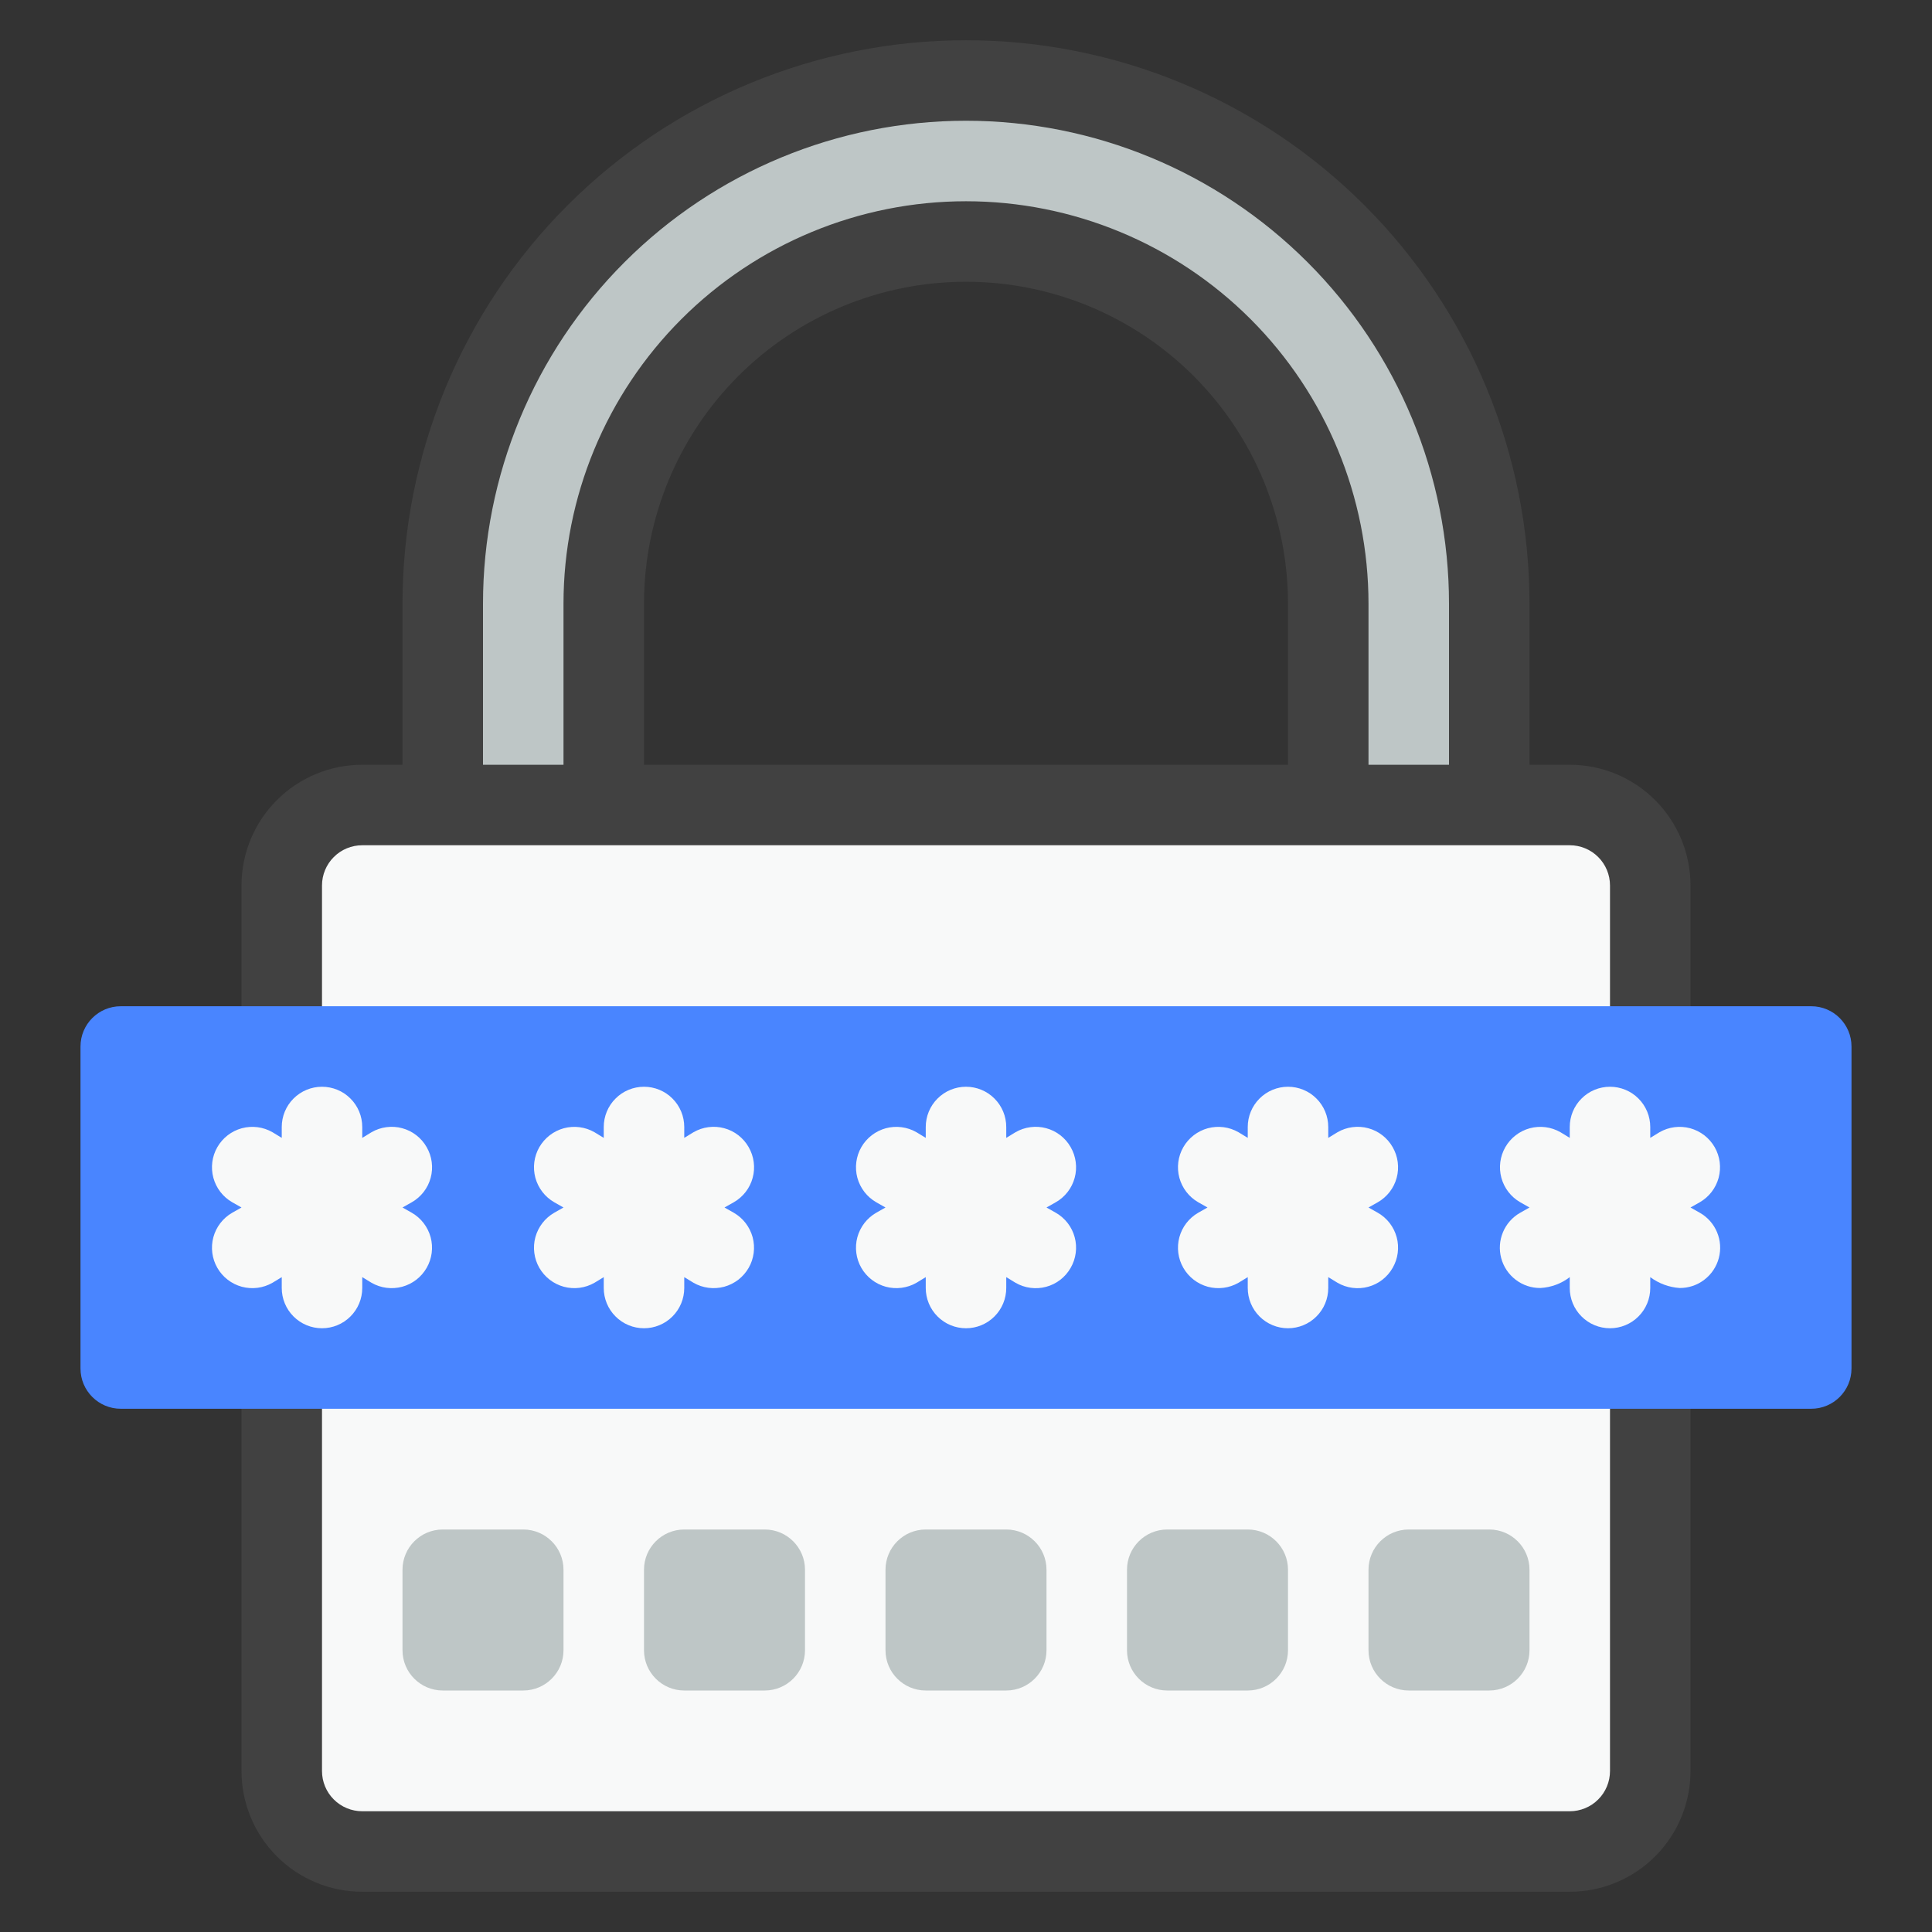 <svg width="48" height="48" viewBox="0 0 48 48" fill="none" xmlns="http://www.w3.org/2000/svg">
<rect x="0" y="0" width="48" height="48" fill="#333333" stroke="none"/>
<path d="M39 20H9C7.895 20 7 20.895 7 22V44C7 45.105 7.895 46 9 46H39C40.105 46 41 45.105 41 44V22C41 20.895 40.105 20 39 20Z" fill="#F8F9F9"/>
<path d="M37 15V20H33V15C33 12.613 32.052 10.324 30.364 8.636C28.676 6.948 26.387 6 24 6C21.613 6 19.324 6.948 17.636 8.636C15.948 10.324 15 12.613 15 15V20H11V15C11 11.552 12.37 8.246 14.808 5.808C17.246 3.37 20.552 2 24 2C27.448 2 30.754 3.37 33.192 5.808C35.63 8.246 37 11.552 37 15Z" fill="#BEC6C6"/>
<path d="M39 19H38V15C38 11.287 36.525 7.726 33.9 5.101C31.274 2.475 27.713 1 24 1C20.287 1 16.726 2.475 14.101 5.101C11.475 7.726 10 11.287 10 15V19H9C8.204 19 7.441 19.316 6.879 19.879C6.316 20.441 6 21.204 6 22V44C6 44.796 6.316 45.559 6.879 46.121C7.441 46.684 8.204 47 9 47H39C39.796 47 40.559 46.684 41.121 46.121C41.684 45.559 42 44.796 42 44V22C42 21.204 41.684 20.441 41.121 19.879C40.559 19.316 39.796 19 39 19ZM12 15C12 11.817 13.264 8.765 15.515 6.515C17.765 4.264 20.817 3 24 3C27.183 3 30.235 4.264 32.485 6.515C34.736 8.765 36 11.817 36 15V19H34V15C34 12.348 32.946 9.804 31.071 7.929C29.196 6.054 26.652 5 24 5C21.348 5 18.804 6.054 16.929 7.929C15.054 9.804 14 12.348 14 15V19H12V15ZM32 19H16V15C16 12.878 16.843 10.843 18.343 9.343C19.843 7.843 21.878 7 24 7C26.122 7 28.157 7.843 29.657 9.343C31.157 10.843 32 12.878 32 15V19ZM40 44C40 44.265 39.895 44.52 39.707 44.707C39.52 44.895 39.265 45 39 45H9C8.735 45 8.48 44.895 8.293 44.707C8.105 44.52 8 44.265 8 44V22C8 21.735 8.105 21.48 8.293 21.293C8.48 21.105 8.735 21 9 21H39C39.265 21 39.52 21.105 39.707 21.293C39.895 21.48 40 21.735 40 22V44Z" fill="#414141"/>
<path d="M45 25H3C2.448 25 2 25.448 2 26V34C2 34.552 2.448 35 3 35H45C45.552 35 46 34.552 46 34V26C46 25.448 45.552 25 45 25Z" fill="#4985FF"/>
<path d="M26.6 28.5C26.535 28.385 26.447 28.285 26.343 28.204C26.239 28.123 26.119 28.064 25.992 28.03C25.865 27.995 25.732 27.987 25.601 28.004C25.47 28.021 25.344 28.064 25.23 28.13L25 28.27V28C25 27.735 24.895 27.48 24.707 27.293C24.52 27.105 24.265 27 24 27C23.735 27 23.48 27.105 23.293 27.293C23.105 27.48 23 27.735 23 28V28.27L22.77 28.13C22.656 28.064 22.53 28.022 22.399 28.005C22.268 27.988 22.136 27.997 22.008 28.031C21.881 28.066 21.762 28.125 21.658 28.205C21.553 28.286 21.466 28.386 21.4 28.5C21.334 28.614 21.292 28.74 21.275 28.871C21.258 29.002 21.267 29.134 21.301 29.262C21.336 29.389 21.395 29.508 21.475 29.612C21.556 29.717 21.656 29.804 21.77 29.87L22 30L21.77 30.13C21.656 30.196 21.556 30.283 21.475 30.388C21.395 30.492 21.336 30.611 21.301 30.738C21.267 30.866 21.258 30.998 21.275 31.129C21.292 31.26 21.334 31.386 21.4 31.5C21.533 31.731 21.752 31.899 22.008 31.969C22.136 32.003 22.268 32.012 22.399 31.995C22.53 31.978 22.656 31.936 22.77 31.87L23 31.73V32C23 32.265 23.105 32.52 23.293 32.707C23.48 32.895 23.735 33 24 33C24.265 33 24.52 32.895 24.707 32.707C24.895 32.52 25 32.265 25 32V31.73L25.23 31.87C25.344 31.936 25.47 31.979 25.601 31.996C25.732 32.013 25.865 32.005 25.992 31.97C26.119 31.936 26.239 31.877 26.343 31.796C26.447 31.715 26.535 31.615 26.6 31.5C26.666 31.386 26.709 31.26 26.726 31.129C26.743 30.998 26.735 30.865 26.7 30.738C26.666 30.611 26.607 30.491 26.526 30.387C26.445 30.283 26.345 30.195 26.23 30.13L26 30L26.23 29.87C26.345 29.805 26.445 29.717 26.526 29.613C26.607 29.509 26.666 29.389 26.7 29.262C26.735 29.135 26.743 29.002 26.726 28.871C26.709 28.74 26.666 28.614 26.6 28.5Z" fill="#F8F9F9"/>
<path d="M34.6 28.5C34.535 28.385 34.447 28.285 34.343 28.204C34.239 28.123 34.119 28.064 33.992 28.03C33.865 27.995 33.732 27.987 33.601 28.004C33.47 28.021 33.344 28.064 33.23 28.13L33 28.27V28C33 27.735 32.895 27.48 32.707 27.293C32.52 27.105 32.265 27 32 27C31.735 27 31.48 27.105 31.293 27.293C31.105 27.48 31 27.735 31 28V28.27L30.77 28.13C30.539 27.997 30.265 27.962 30.008 28.031C29.752 28.101 29.533 28.269 29.4 28.5C29.267 28.731 29.232 29.005 29.301 29.262C29.371 29.519 29.539 29.737 29.77 29.87L30 30L29.77 30.13C29.539 30.263 29.371 30.481 29.301 30.738C29.232 30.995 29.267 31.269 29.4 31.5C29.533 31.731 29.752 31.899 30.008 31.969C30.265 32.038 30.539 32.003 30.77 31.87L31 31.73V32C31 32.265 31.105 32.52 31.293 32.707C31.48 32.895 31.735 33 32 33C32.265 33 32.52 32.895 32.707 32.707C32.895 32.52 33 32.265 33 32V31.73L33.23 31.87C33.344 31.936 33.47 31.979 33.601 31.996C33.732 32.013 33.865 32.005 33.992 31.97C34.119 31.936 34.239 31.877 34.343 31.796C34.447 31.715 34.535 31.615 34.6 31.5C34.666 31.386 34.709 31.26 34.726 31.129C34.743 30.998 34.735 30.865 34.7 30.738C34.666 30.611 34.606 30.491 34.526 30.387C34.445 30.283 34.345 30.195 34.23 30.13L34 30L34.23 29.87C34.345 29.805 34.445 29.717 34.526 29.613C34.606 29.509 34.666 29.389 34.7 29.262C34.735 29.135 34.743 29.002 34.726 28.871C34.709 28.74 34.666 28.614 34.6 28.5Z" fill="#F8F9F9"/>
<path d="M42.23 30.13L42 30L42.23 29.87C42.461 29.737 42.629 29.519 42.699 29.262C42.768 29.005 42.733 28.731 42.6 28.5C42.534 28.386 42.447 28.286 42.342 28.205C42.238 28.125 42.119 28.066 41.992 28.031C41.735 27.962 41.461 27.997 41.23 28.13L41 28.27V28C41 27.735 40.895 27.48 40.707 27.293C40.52 27.105 40.265 27 40 27C39.735 27 39.48 27.105 39.293 27.293C39.105 27.48 39 27.735 39 28V28.27L38.77 28.13C38.539 27.997 38.265 27.962 38.008 28.031C37.751 28.101 37.532 28.269 37.4 28.5C37.267 28.731 37.232 29.005 37.301 29.262C37.371 29.519 37.539 29.737 37.77 29.87L38 30L37.77 30.13C37.577 30.239 37.426 30.409 37.341 30.613C37.255 30.818 37.24 31.044 37.297 31.258C37.354 31.472 37.481 31.661 37.657 31.795C37.833 31.93 38.048 32.002 38.27 32C38.535 31.986 38.79 31.892 39 31.73V32C39 32.265 39.105 32.52 39.293 32.707C39.48 32.895 39.735 33 40 33C40.265 33 40.52 32.895 40.707 32.707C40.895 32.52 41 32.265 41 32V31.73C41.212 31.888 41.466 31.982 41.73 32C41.951 32.002 42.167 31.93 42.343 31.795C42.519 31.661 42.646 31.472 42.703 31.258C42.76 31.044 42.745 30.818 42.659 30.613C42.574 30.409 42.423 30.239 42.23 30.13Z" fill="#F8F9F9"/>
<path d="M18.6 28.5C18.535 28.385 18.447 28.285 18.343 28.204C18.239 28.123 18.119 28.064 17.992 28.03C17.865 27.995 17.732 27.987 17.601 28.004C17.47 28.021 17.344 28.064 17.23 28.13L17 28.27V28C17 27.735 16.895 27.48 16.707 27.293C16.52 27.105 16.265 27 16 27C15.735 27 15.48 27.105 15.293 27.293C15.105 27.48 15 27.735 15 28V28.27L14.77 28.13C14.656 28.064 14.53 28.022 14.399 28.005C14.268 27.988 14.136 27.997 14.008 28.031C13.881 28.066 13.762 28.125 13.658 28.205C13.553 28.286 13.466 28.386 13.4 28.5C13.334 28.614 13.292 28.74 13.275 28.871C13.258 29.002 13.267 29.134 13.301 29.262C13.336 29.389 13.395 29.508 13.475 29.612C13.556 29.717 13.656 29.804 13.77 29.87L14 30L13.77 30.13C13.656 30.196 13.556 30.283 13.475 30.388C13.395 30.492 13.336 30.611 13.301 30.738C13.267 30.866 13.258 30.998 13.275 31.129C13.292 31.26 13.334 31.386 13.4 31.5C13.466 31.614 13.553 31.714 13.658 31.795C13.762 31.875 13.881 31.934 14.008 31.969C14.265 32.038 14.539 32.003 14.77 31.87L15 31.73V32C15 32.265 15.105 32.52 15.293 32.707C15.48 32.895 15.735 33 16 33C16.265 33 16.52 32.895 16.707 32.707C16.895 32.52 17 32.265 17 32V31.73L17.23 31.87C17.344 31.936 17.47 31.978 17.601 31.995C17.732 32.012 17.864 32.003 17.992 31.969C18.119 31.934 18.238 31.875 18.343 31.795C18.447 31.714 18.534 31.614 18.6 31.5C18.666 31.386 18.708 31.26 18.725 31.129C18.742 30.998 18.733 30.866 18.699 30.738C18.664 30.611 18.605 30.492 18.525 30.388C18.445 30.283 18.344 30.196 18.23 30.13L18 30L18.23 29.87C18.345 29.805 18.445 29.717 18.526 29.613C18.607 29.509 18.666 29.389 18.7 29.262C18.735 29.135 18.743 29.002 18.726 28.871C18.709 28.74 18.666 28.614 18.6 28.5Z" fill="#F8F9F9"/>
<path d="M10.6 28.5C10.535 28.385 10.447 28.285 10.343 28.204C10.239 28.123 10.119 28.064 9.992 28.03C9.865 27.995 9.732 27.987 9.601 28.004C9.47 28.021 9.344 28.064 9.23 28.13L9 28.27V28C9 27.735 8.895 27.48 8.707 27.293C8.52 27.105 8.265 27 8 27C7.735 27 7.48 27.105 7.293 27.293C7.105 27.48 7 27.735 7 28V28.27L6.77 28.13C6.539 27.997 6.265 27.962 6.008 28.031C5.751 28.101 5.533 28.269 5.4 28.5C5.267 28.731 5.232 29.005 5.301 29.262C5.371 29.519 5.539 29.737 5.77 29.87L6 30L5.77 30.13C5.539 30.263 5.371 30.481 5.301 30.738C5.232 30.995 5.267 31.269 5.4 31.5C5.533 31.731 5.751 31.899 6.008 31.969C6.265 32.038 6.539 32.003 6.77 31.87L7 31.73V32C7 32.265 7.105 32.52 7.293 32.707C7.48 32.895 7.735 33 8 33C8.265 33 8.52 32.895 8.707 32.707C8.895 32.52 9 32.265 9 32V31.73L9.23 31.87C9.461 32.003 9.735 32.038 9.992 31.969C10.249 31.899 10.467 31.731 10.6 31.5C10.733 31.269 10.768 30.995 10.699 30.738C10.629 30.481 10.461 30.263 10.23 30.13L10 30L10.23 29.87C10.345 29.805 10.445 29.717 10.526 29.613C10.607 29.509 10.666 29.389 10.7 29.262C10.735 29.135 10.743 29.002 10.726 28.871C10.709 28.74 10.666 28.614 10.6 28.5Z" fill="#F8F9F9"/>
<path d="M13 38H11C10.448 38 10 38.448 10 39V41C10 41.552 10.448 42 11 42H13C13.552 42 14 41.552 14 41V39C14 38.448 13.552 38 13 38Z" fill="#BEC6C6"/>
<path d="M19 38H17C16.448 38 16 38.448 16 39V41C16 41.552 16.448 42 17 42H19C19.552 42 20 41.552 20 41V39C20 38.448 19.552 38 19 38Z" fill="#BEC6C6"/>
<path d="M25 38H23C22.448 38 22 38.448 22 39V41C22 41.552 22.448 42 23 42H25C25.552 42 26 41.552 26 41V39C26 38.448 25.552 38 25 38Z" fill="#BEC6C6"/>
<path d="M31 38H29C28.448 38 28 38.448 28 39V41C28 41.552 28.448 42 29 42H31C31.552 42 32 41.552 32 41V39C32 38.448 31.552 38 31 38Z" fill="#BEC6C6"/>
<path d="M37 38H35C34.448 38 34 38.448 34 39V41C34 41.552 34.448 42 35 42H37C37.552 42 38 41.552 38 41V39C38 38.448 37.552 38 37 38Z" fill="#BEC6C6"/>
</svg>
